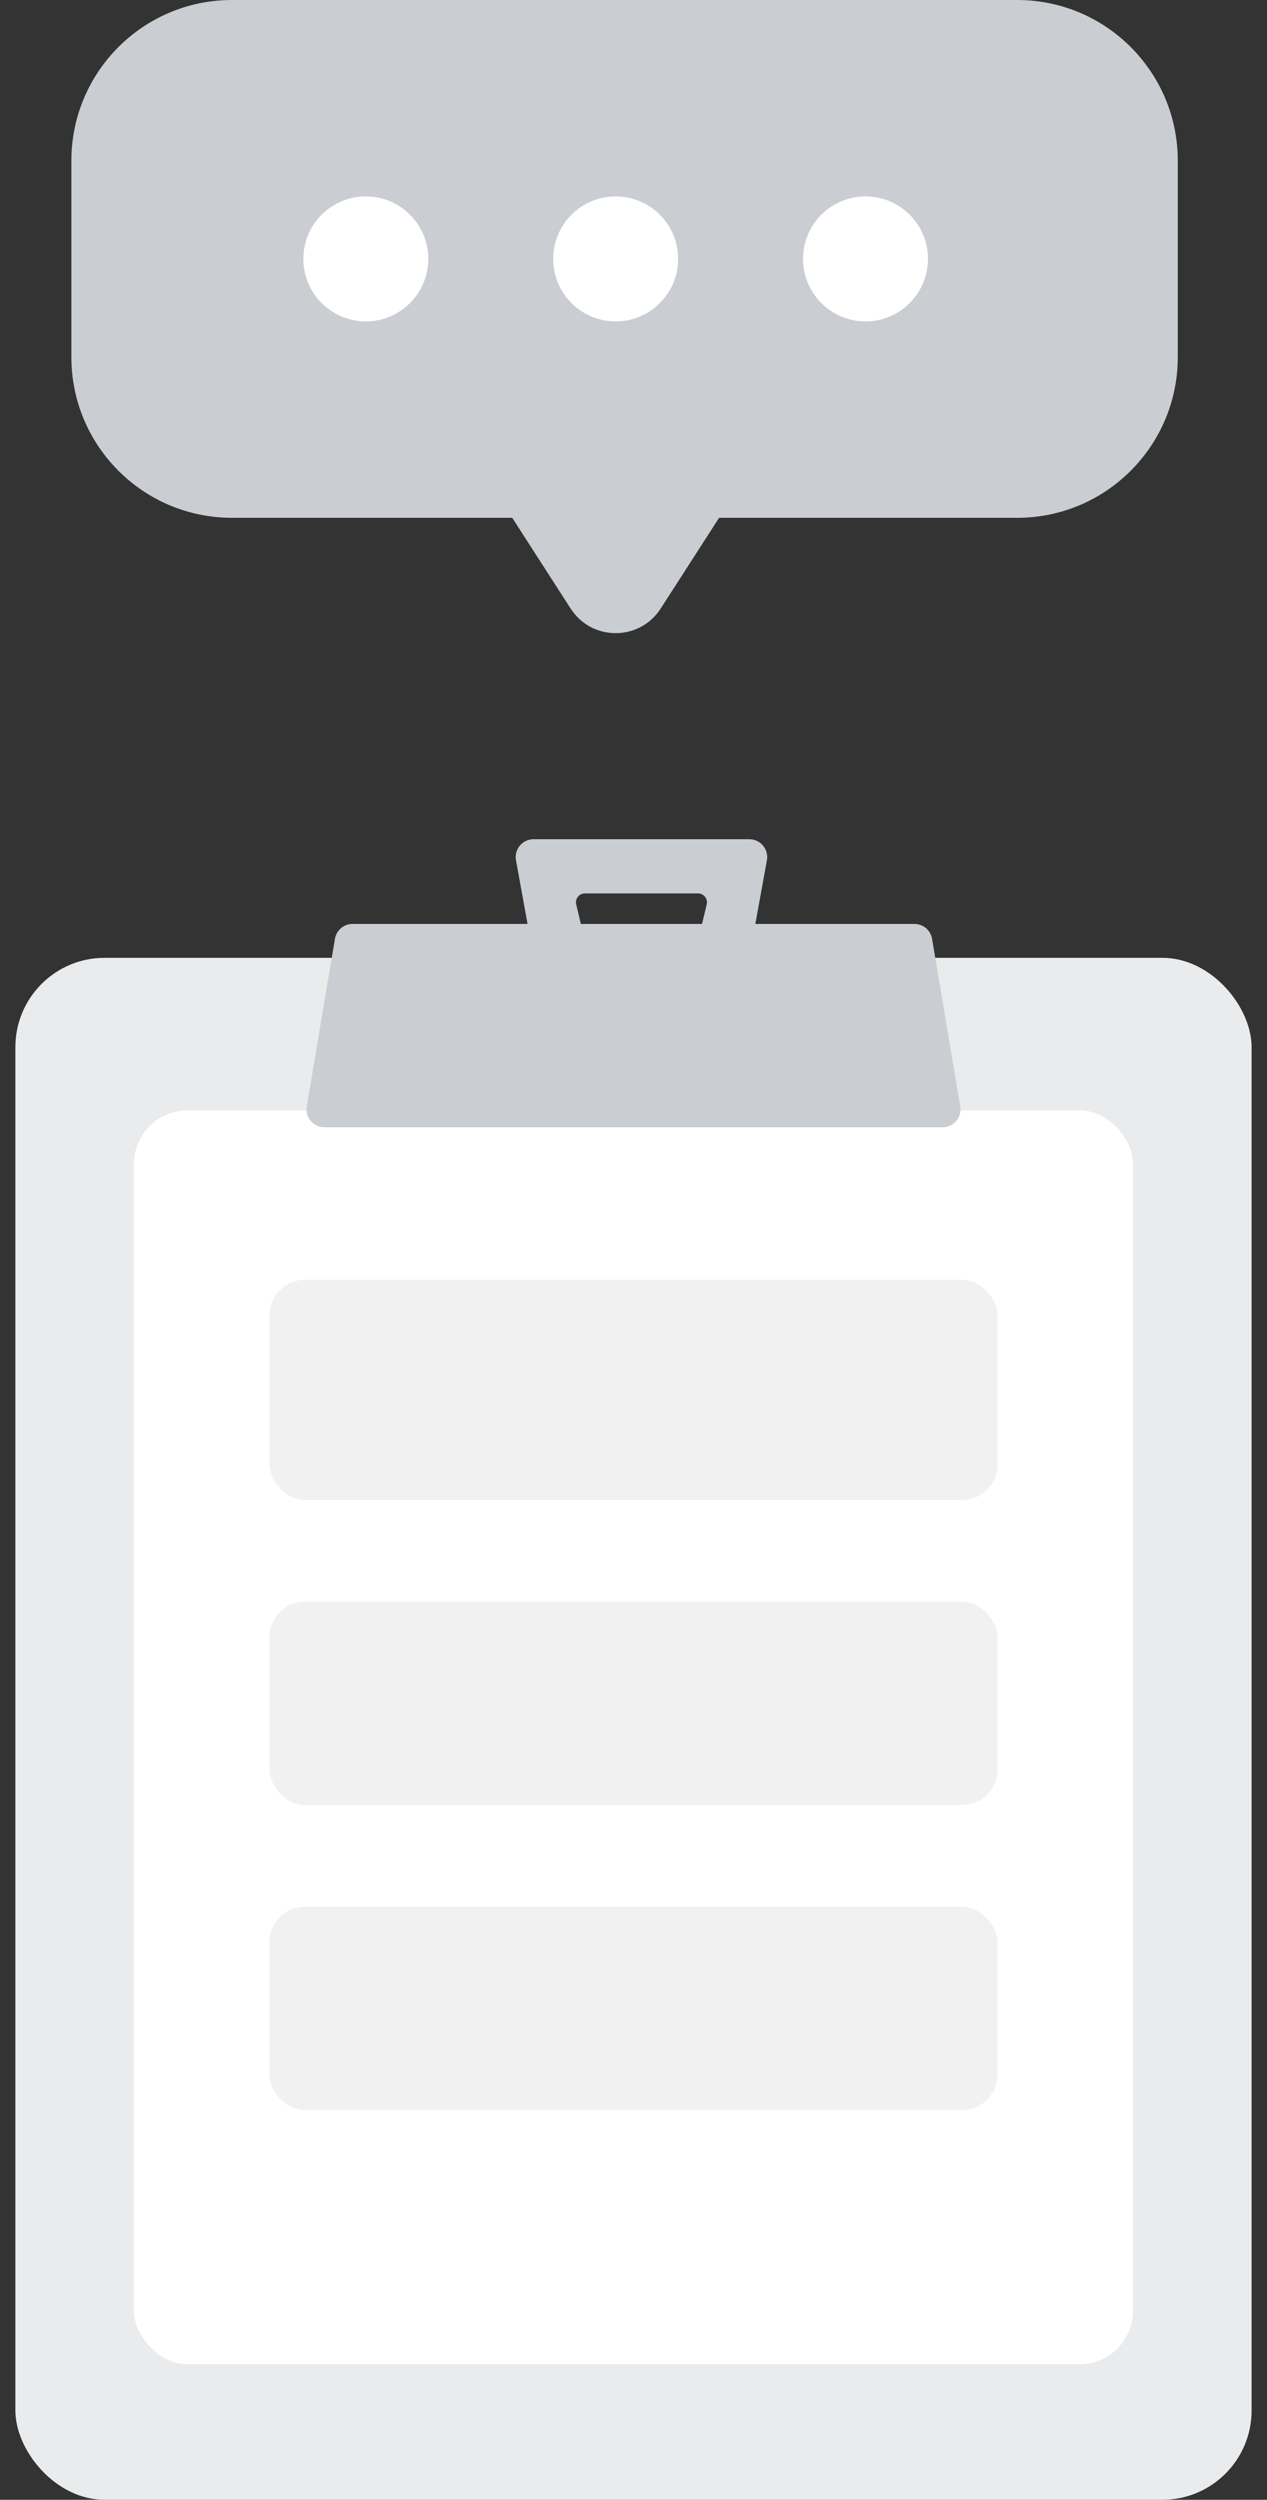<svg width="71" height="140" viewBox="0 0 71 140" fill="none" xmlns="http://www.w3.org/2000/svg">
<rect x="0" y="0" width="71" height="140" fill="#333333" stroke="none"/>
<rect x="0.862" y="53.643" width="69.275" height="86.357" rx="5" fill="#E9EBED"/>
<rect x="7.505" y="62.184" width="55.99" height="70.225" rx="3" fill="white"/>
<path d="M18.769 52.579C18.85 52.098 19.267 51.745 19.755 51.745L51.245 51.745C51.733 51.745 52.15 52.098 52.231 52.579L53.809 61.967C53.912 62.577 53.441 63.133 52.823 63.133H18.177C17.558 63.133 17.088 62.577 17.191 61.967L18.769 52.579Z" fill="#CACDD2"/>
<path fill-rule="evenodd" clip-rule="evenodd" d="M29.899 47C29.275 47 28.803 47.565 28.915 48.179L29.931 53.771C30.018 54.246 30.432 54.592 30.915 54.592H40.975C41.459 54.592 41.873 54.246 41.959 53.771L42.976 48.179C43.087 47.565 42.616 47 41.992 47H29.899ZM32.775 50.036C32.452 50.036 32.214 50.338 32.289 50.652L32.775 52.689C32.829 52.914 33.03 53.073 33.261 53.073H38.63C38.861 53.073 39.062 52.914 39.116 52.689L39.602 50.652C39.677 50.338 39.439 50.036 39.116 50.036H32.775Z" fill="#CACDD2"/>
<rect x="15.097" y="71.673" width="40.806" height="12.337" rx="2" fill="#F1F1F1"/>
<rect x="15.097" y="89.704" width="40.806" height="11.388" rx="2" fill="#F1F1F1"/>
<rect x="15.097" y="106.786" width="40.806" height="11.388" rx="2" fill="#F1F1F1"/>
<path fill-rule="evenodd" clip-rule="evenodd" d="M13 0C8.029 0 4 4.029 4 9V20C4 24.971 8.029 29 13 29H28.704L31.978 34.083C33.159 35.918 35.841 35.918 37.022 34.083L40.296 29H57C61.971 29 66 24.971 66 20V9C66 4.029 61.971 0 57 0H13Z" fill="#CACDD2"/>
<circle cx="20.5" cy="14.5" r="3.5" fill="white"/>
<circle cx="34.5" cy="14.5" r="3.5" fill="white"/>
<circle cx="48.5" cy="14.5" r="3.5" fill="white"/>
</svg>
